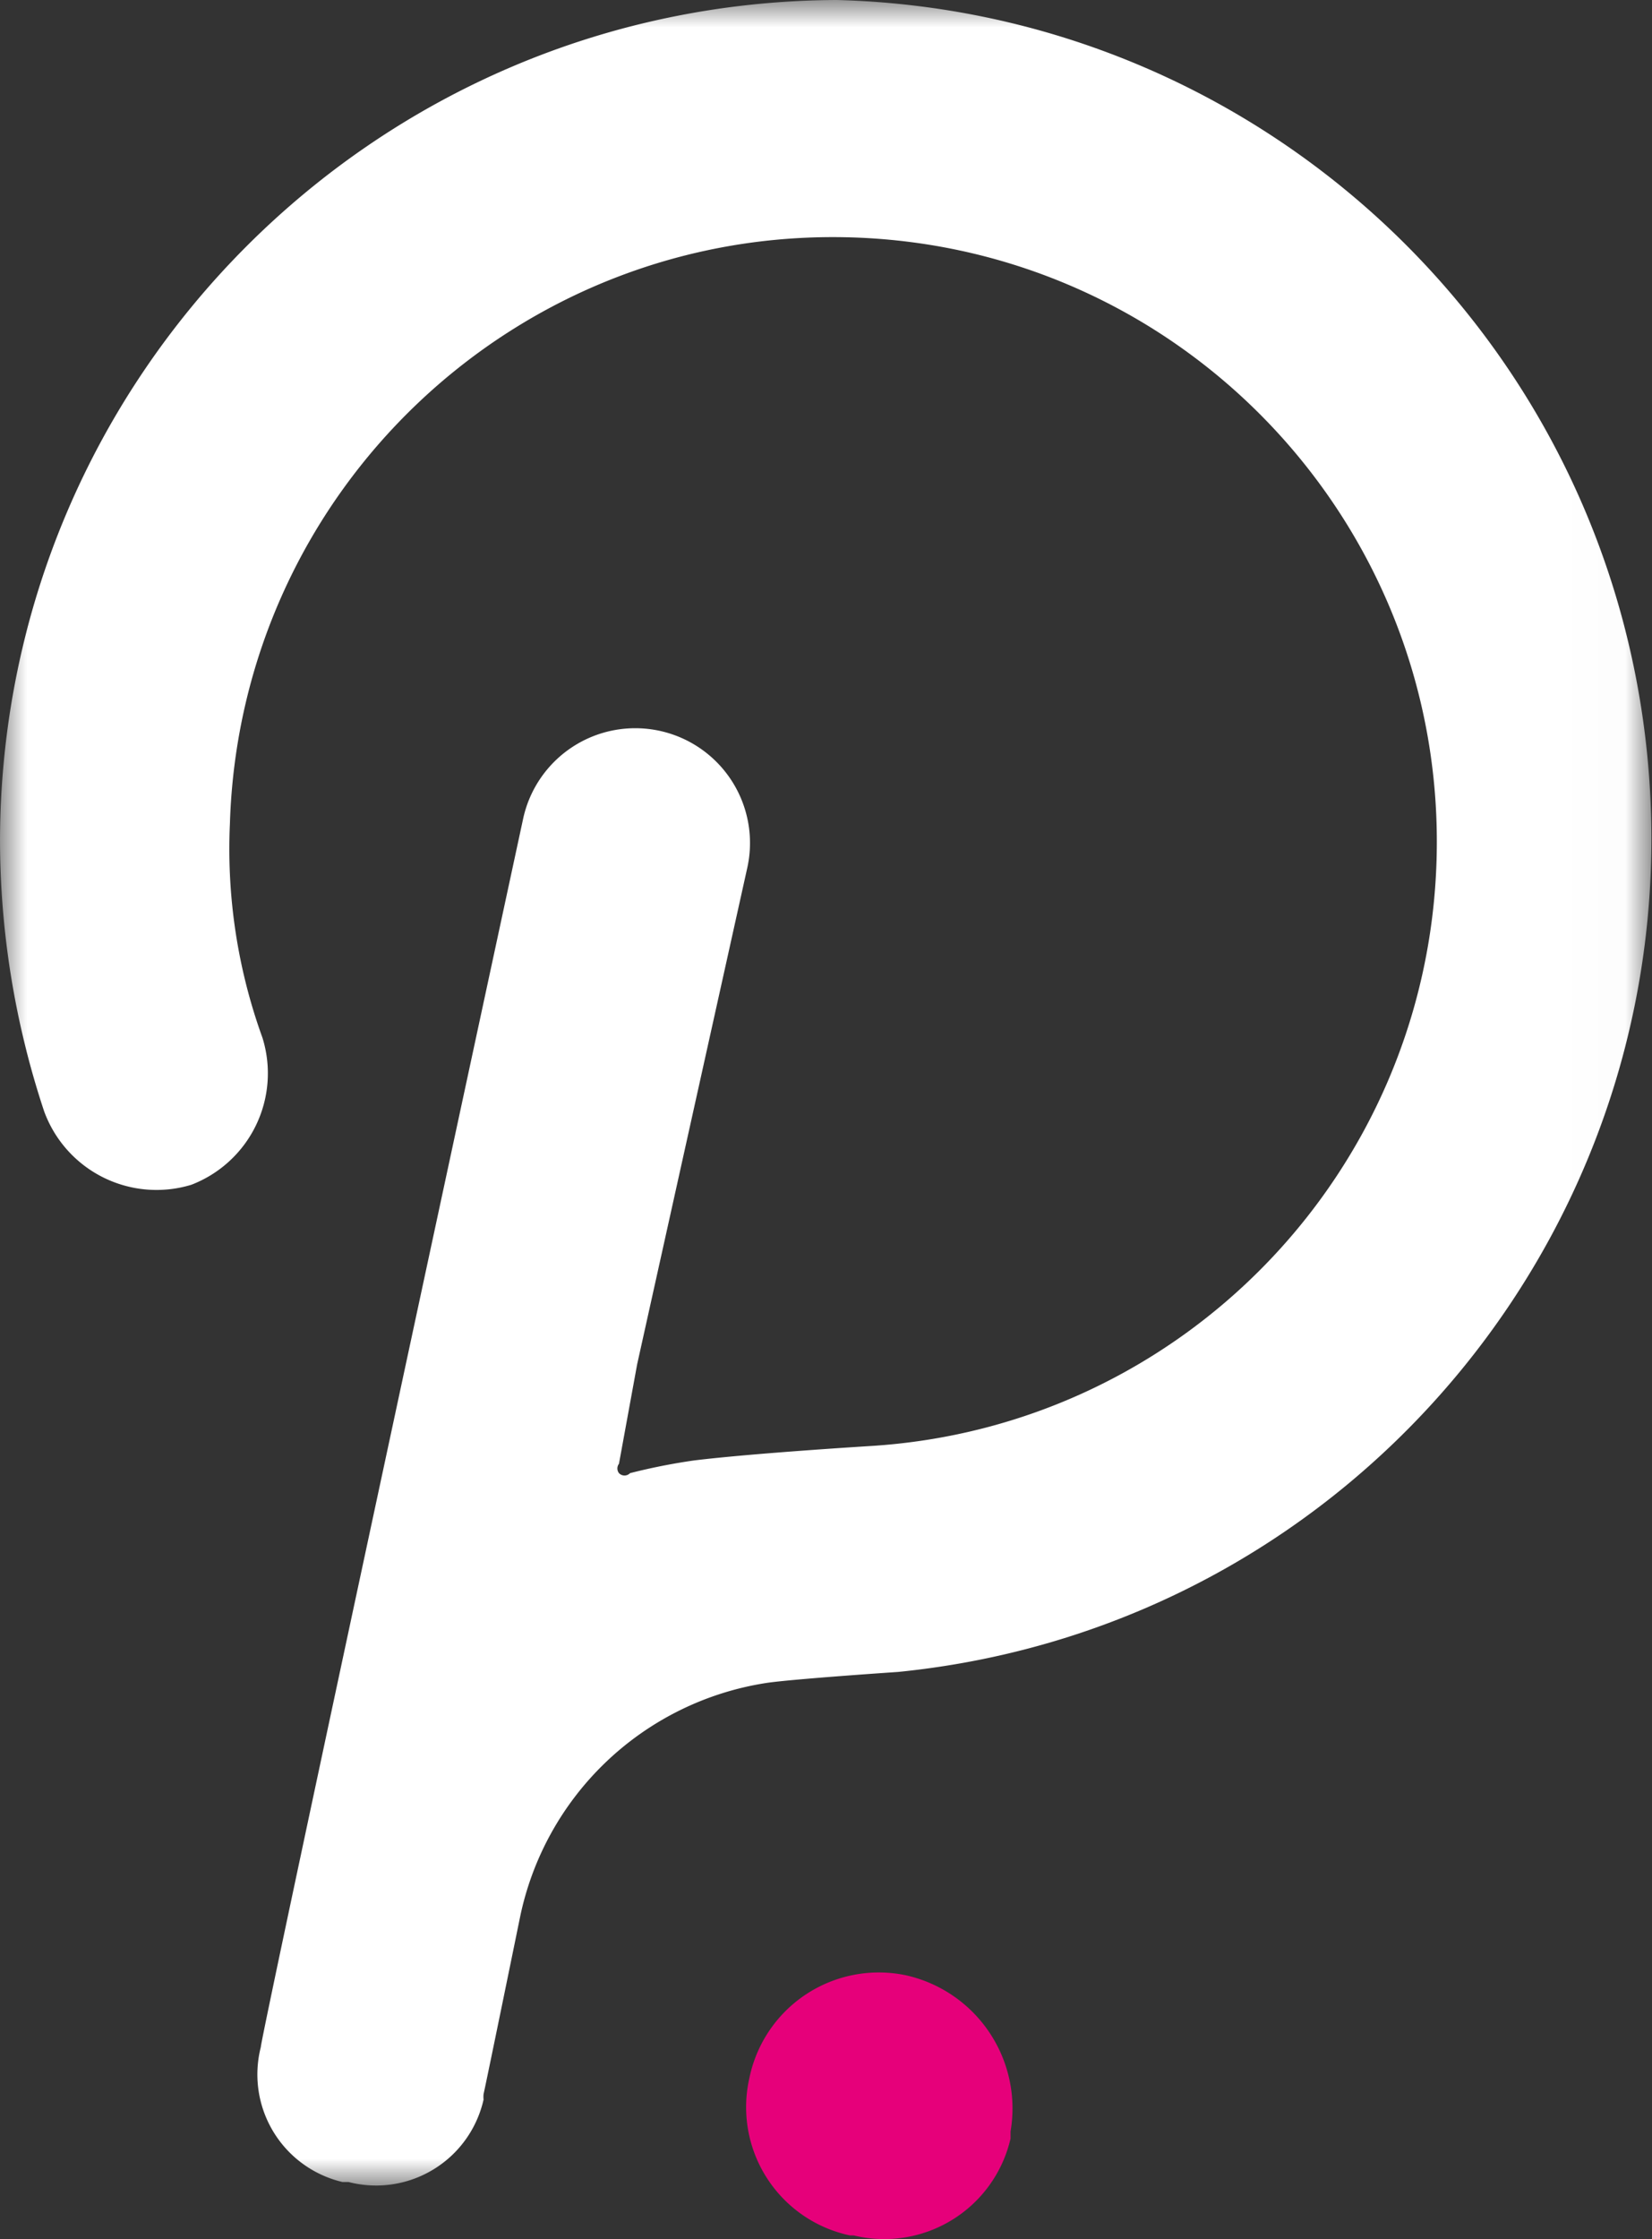<svg width="31" height="42" xmlns="http://www.w3.org/2000/svg" xmlns:xlink="http://www.w3.org/1999/xlink"><rect width="100%" height="100%" fill="#333333" stroke="none"/><defs><path id="path-1" d="M0 0h30.988v40.996H0z"/></defs><g id="Page-1" stroke="none" stroke-width="1" fill="none" fill-rule="evenodd"><g id="Home-Ten-" transform="translate(-383 -1498)"><g id="Group-6" transform="translate(383 1498)"><g id="Group-3"><mask id="mask-2" fill="#fff"><use xlink:href="#path-1"/></mask><path d="M15.702 0C7.045.036.035 7.06 0 15.735c0 1.737.28 3.462.828 5.11a2.245 2.245 0 002.762 1.379 2.24 2.24 0 001.335-2.758 10.4 10.4 0 01-.611-4.01C4.503 9.19 9.724 4.264 15.977 4.453c6.253.19 11.17 5.421 10.98 11.686-.176 5.866-4.787 10.63-10.634 10.986 0 0-2.204.135-3.3.27a11.38 11.38 0 00-1.2.238.144.144 0 01-.206.002l-.002-.002a.145.145 0 010-.176l.341-1.865 2.07-9.328a2.152 2.152 0 10-4.21-.903S4.894 38.193 4.894 38.4a2.073 2.073 0 001.532 2.53h.114a2.067 2.067 0 002.534-1.546.534.534 0 010-.102c.061-.27.682-3.307.682-3.307a5.59 5.59 0 014.624-4.406c.475-.073 2.472-.207 2.472-.207 8.625-.861 14.919-8.565 14.058-17.206C30.124 6.274 23.608.206 15.702 0" id="Fill-1" fill="#FFF" mask="url(#mask-2)"/></g><path d="M17 37.052a2.48 2.48 0 00-2.935 1.914l-.008.038a2.459 2.459 0 001.894 2.928h.069a2.432 2.432 0 002.935-1.784c.003-.01.004-.02.008-.03v-.136A2.56 2.56 0 0017 37.052" id="Fill-4" fill="#E6007A"/></g></g></g></svg>